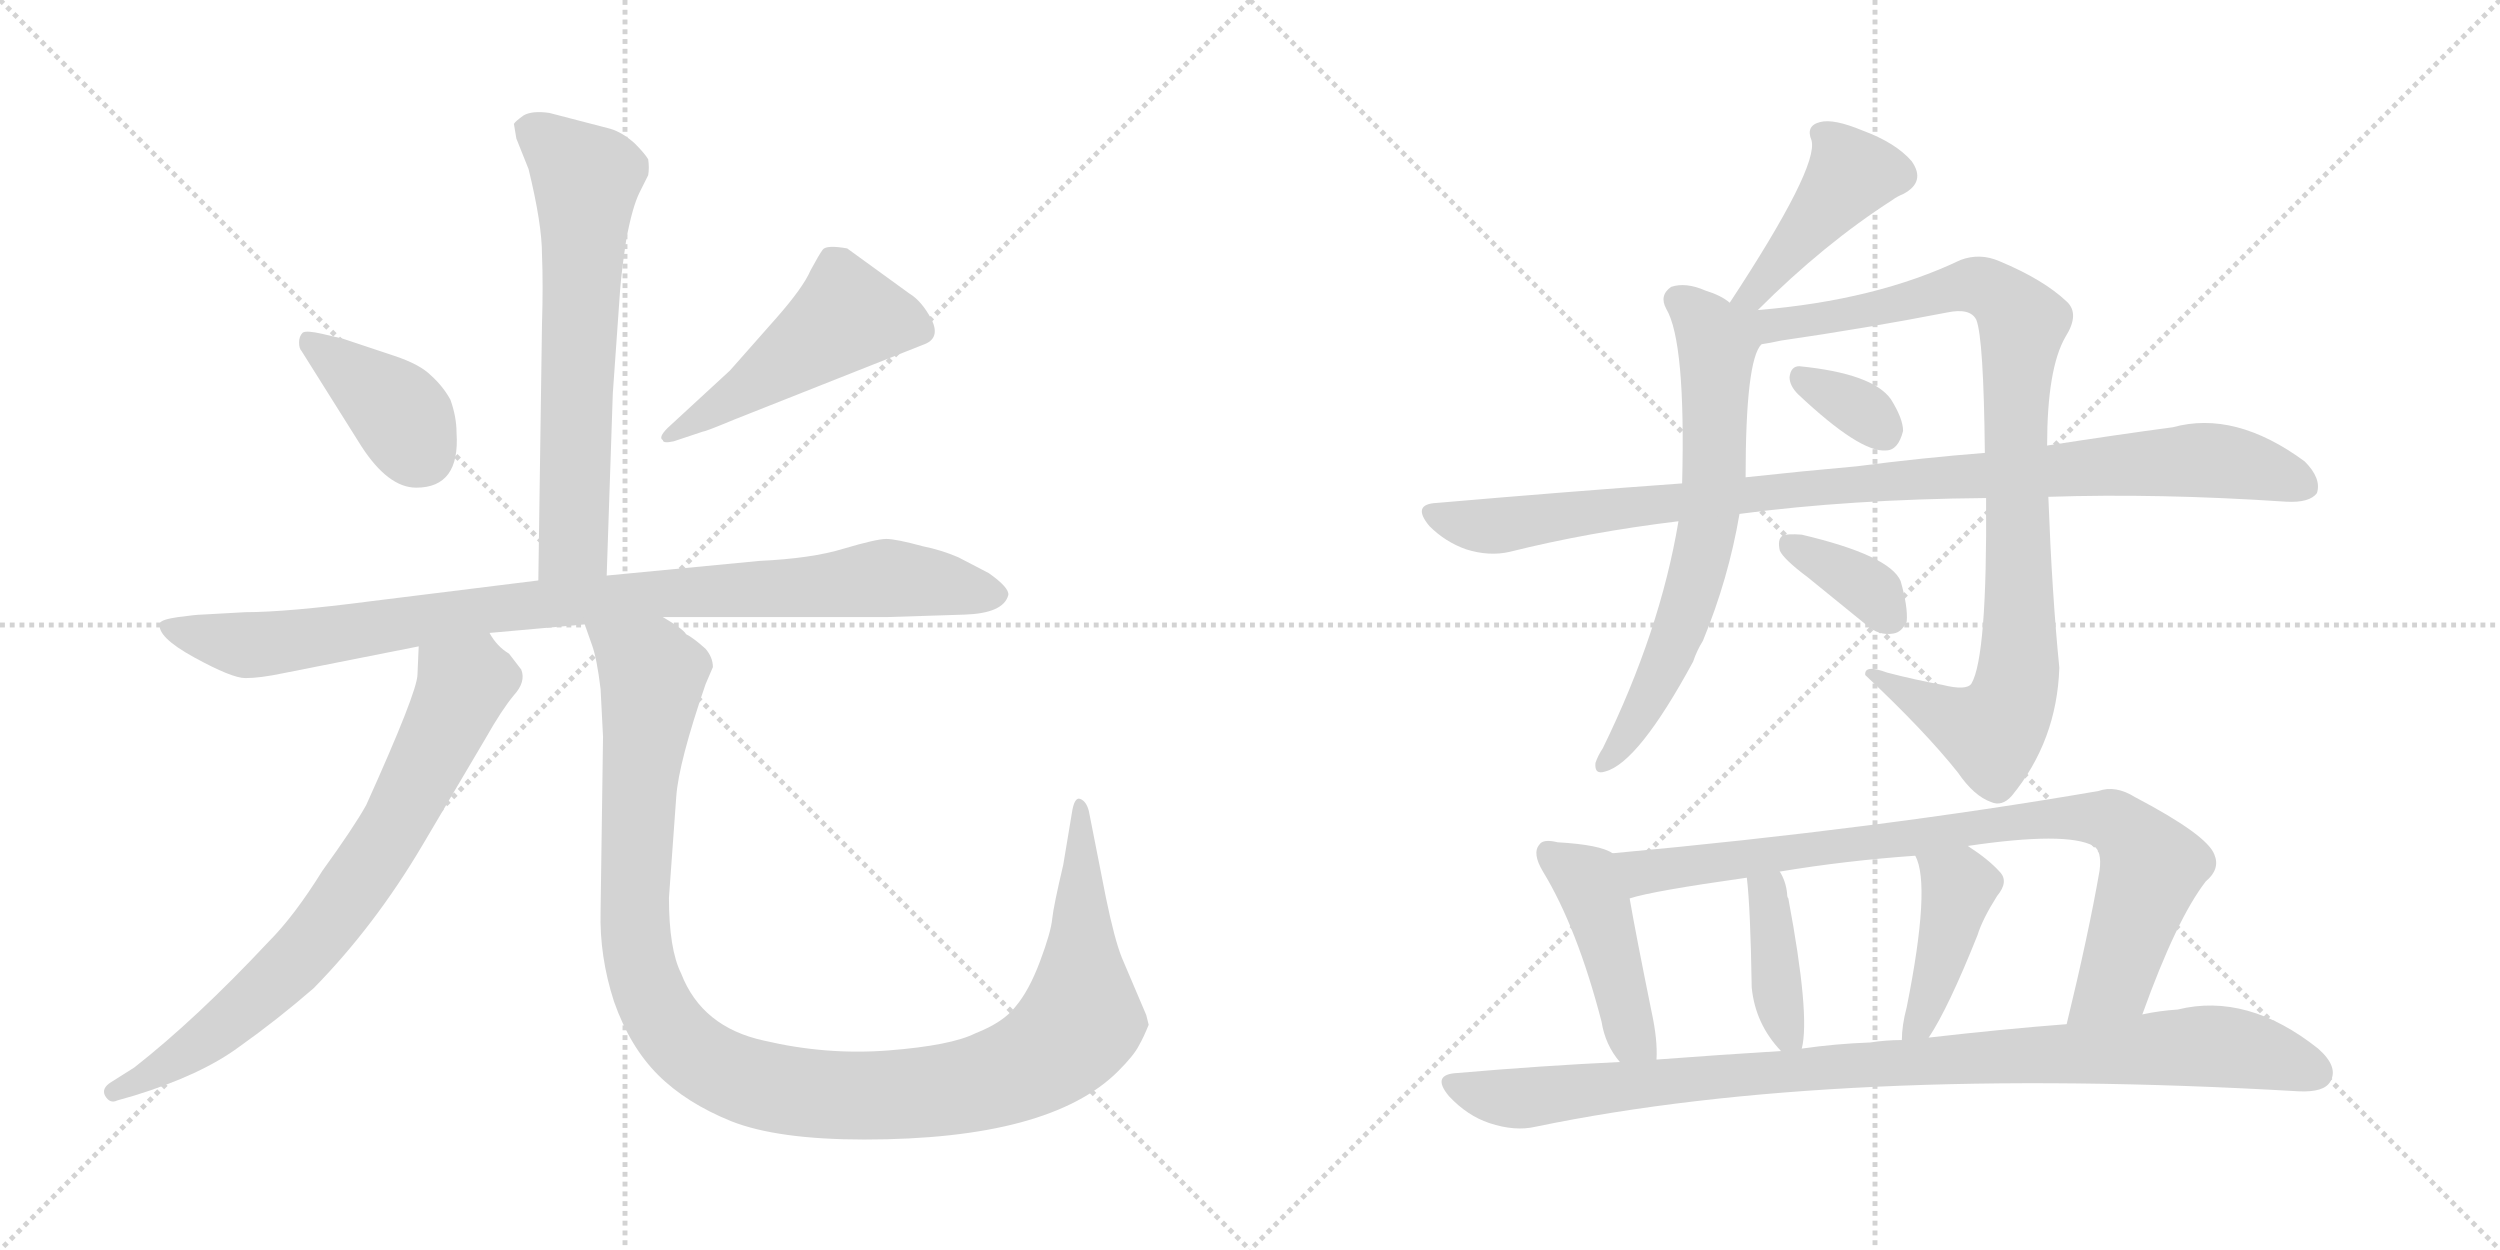 <svg version="1.1" viewBox="0 0 2048 1024" xmlns="http://www.w3.org/2000/svg">
  <g stroke="lightgray" stroke-dasharray="1,1" stroke-width="1" transform="scale(4, 4)">
    <line x1="0" y1="0" x2="256" y2="256"></line>
    <line x1="256" y1="0" x2="0" y2="256"></line>
    <line x1="128" y1="0" x2="128" y2="256"></line>
    <line x1="0" y1="128" x2="256" y2="128"></line>
    <line x1="256" y1="0" x2="512" y2="256"></line>
    <line x1="512" y1="0" x2="256" y2="256"></line>
    <line x1="384" y1="0" x2="384" y2="256"></line>
    <line x1="256" y1="128" x2="512" y2="128"></line>
  </g>
<g transform="scale(1, -1) translate(0, -850)">
   <style type="text/css">
    @keyframes keyframes0 {
      from {
       stroke: black;
       stroke-dashoffset: 651;
       stroke-width: 128;
       }
       68% {
       animation-timing-function: step-end;
       stroke: black;
       stroke-dashoffset: 0;
       stroke-width: 128;
       }
       to {
       stroke: black;
       stroke-width: 1024;
       }
       }
       #make-me-a-hanzi-animation-0 {
         animation: keyframes0 0.78s both;
         animation-delay: 0s;
         animation-timing-function: linear;
       }
    @keyframes keyframes1 {
      from {
       stroke: black;
       stroke-dashoffset: 389;
       stroke-width: 128;
       }
       56% {
       animation-timing-function: step-end;
       stroke: black;
       stroke-dashoffset: 0;
       stroke-width: 128;
       }
       to {
       stroke: black;
       stroke-width: 1024;
       }
       }
       #make-me-a-hanzi-animation-1 {
         animation: keyframes1 0.567s both;
         animation-delay: 0.78s;
         animation-timing-function: linear;
       }
    @keyframes keyframes2 {
      from {
       stroke: black;
       stroke-dashoffset: 492;
       stroke-width: 128;
       }
       62% {
       animation-timing-function: step-end;
       stroke: black;
       stroke-dashoffset: 0;
       stroke-width: 128;
       }
       to {
       stroke: black;
       stroke-width: 1024;
       }
       }
       #make-me-a-hanzi-animation-2 {
         animation: keyframes2 0.65s both;
         animation-delay: 1.346s;
         animation-timing-function: linear;
       }
    @keyframes keyframes3 {
      from {
       stroke: black;
       stroke-dashoffset: 940;
       stroke-width: 128;
       }
       75% {
       animation-timing-function: step-end;
       stroke: black;
       stroke-dashoffset: 0;
       stroke-width: 128;
       }
       to {
       stroke: black;
       stroke-width: 1024;
       }
       }
       #make-me-a-hanzi-animation-3 {
         animation: keyframes3 1.015s both;
         animation-delay: 1.997s;
         animation-timing-function: linear;
       }
    @keyframes keyframes4 {
      from {
       stroke: black;
       stroke-dashoffset: 743;
       stroke-width: 128;
       }
       71% {
       animation-timing-function: step-end;
       stroke: black;
       stroke-dashoffset: 0;
       stroke-width: 128;
       }
       to {
       stroke: black;
       stroke-width: 1024;
       }
       }
       #make-me-a-hanzi-animation-4 {
         animation: keyframes4 0.855s both;
         animation-delay: 3.012s;
         animation-timing-function: linear;
       }
    @keyframes keyframes5 {
      from {
       stroke: black;
       stroke-dashoffset: 1157;
       stroke-width: 128;
       }
       79% {
       animation-timing-function: step-end;
       stroke: black;
       stroke-dashoffset: 0;
       stroke-width: 128;
       }
       to {
       stroke: black;
       stroke-width: 1024;
       }
       }
       #make-me-a-hanzi-animation-5 {
         animation: keyframes5 1.192s both;
         animation-delay: 3.866s;
         animation-timing-function: linear;
       }
    @keyframes keyframes6 {
      from {
       stroke: black;
       stroke-dashoffset: 434;
       stroke-width: 128;
       }
       59% {
       animation-timing-function: step-end;
       stroke: black;
       stroke-dashoffset: 0;
       stroke-width: 128;
       }
       to {
       stroke: black;
       stroke-width: 1024;
       }
       }
       #make-me-a-hanzi-animation-6 {
         animation: keyframes6 0.603s both;
         animation-delay: 5.058s;
         animation-timing-function: linear;
       }
    @keyframes keyframes7 {
      from {
       stroke: black;
       stroke-dashoffset: 664;
       stroke-width: 128;
       }
       68% {
       animation-timing-function: step-end;
       stroke: black;
       stroke-dashoffset: 0;
       stroke-width: 128;
       }
       to {
       stroke: black;
       stroke-width: 1024;
       }
       }
       #make-me-a-hanzi-animation-7 {
         animation: keyframes7 0.79s both;
         animation-delay: 5.661s;
         animation-timing-function: linear;
       }
    @keyframes keyframes8 {
      from {
       stroke: black;
       stroke-dashoffset: 952;
       stroke-width: 128;
       }
       76% {
       animation-timing-function: step-end;
       stroke: black;
       stroke-dashoffset: 0;
       stroke-width: 128;
       }
       to {
       stroke: black;
       stroke-width: 1024;
       }
       }
       #make-me-a-hanzi-animation-8 {
         animation: keyframes8 1.025s both;
         animation-delay: 6.451s;
         animation-timing-function: linear;
       }
    @keyframes keyframes9 {
      from {
       stroke: black;
       stroke-dashoffset: 333;
       stroke-width: 128;
       }
       52% {
       animation-timing-function: step-end;
       stroke: black;
       stroke-dashoffset: 0;
       stroke-width: 128;
       }
       to {
       stroke: black;
       stroke-width: 1024;
       }
       }
       #make-me-a-hanzi-animation-9 {
         animation: keyframes9 0.521s both;
         animation-delay: 7.476s;
         animation-timing-function: linear;
       }
    @keyframes keyframes10 {
      from {
       stroke: black;
       stroke-dashoffset: 977;
       stroke-width: 128;
       }
       76% {
       animation-timing-function: step-end;
       stroke: black;
       stroke-dashoffset: 0;
       stroke-width: 128;
       }
       to {
       stroke: black;
       stroke-width: 1024;
       }
       }
       #make-me-a-hanzi-animation-10 {
         animation: keyframes10 1.045s both;
         animation-delay: 7.997s;
         animation-timing-function: linear;
       }
    @keyframes keyframes11 {
      from {
       stroke: black;
       stroke-dashoffset: 359;
       stroke-width: 128;
       }
       54% {
       animation-timing-function: step-end;
       stroke: black;
       stroke-dashoffset: 0;
       stroke-width: 128;
       }
       to {
       stroke: black;
       stroke-width: 1024;
       }
       }
       #make-me-a-hanzi-animation-11 {
         animation: keyframes11 0.542s both;
         animation-delay: 9.042s;
         animation-timing-function: linear;
       }
    @keyframes keyframes12 {
      from {
       stroke: black;
       stroke-dashoffset: 444;
       stroke-width: 128;
       }
       59% {
       animation-timing-function: step-end;
       stroke: black;
       stroke-dashoffset: 0;
       stroke-width: 128;
       }
       to {
       stroke: black;
       stroke-width: 1024;
       }
       }
       #make-me-a-hanzi-animation-12 {
         animation: keyframes12 0.611s both;
         animation-delay: 9.584s;
         animation-timing-function: linear;
       }
    @keyframes keyframes13 {
      from {
       stroke: black;
       stroke-dashoffset: 854;
       stroke-width: 128;
       }
       74% {
       animation-timing-function: step-end;
       stroke: black;
       stroke-dashoffset: 0;
       stroke-width: 128;
       }
       to {
       stroke: black;
       stroke-width: 1024;
       }
       }
       #make-me-a-hanzi-animation-13 {
         animation: keyframes13 0.945s both;
         animation-delay: 10.196s;
         animation-timing-function: linear;
       }
    @keyframes keyframes14 {
      from {
       stroke: black;
       stroke-dashoffset: 394;
       stroke-width: 128;
       }
       56% {
       animation-timing-function: step-end;
       stroke: black;
       stroke-dashoffset: 0;
       stroke-width: 128;
       }
       to {
       stroke: black;
       stroke-width: 1024;
       }
       }
       #make-me-a-hanzi-animation-14 {
         animation: keyframes14 0.571s both;
         animation-delay: 11.141s;
         animation-timing-function: linear;
       }
    @keyframes keyframes15 {
      from {
       stroke: black;
       stroke-dashoffset: 422;
       stroke-width: 128;
       }
       58% {
       animation-timing-function: step-end;
       stroke: black;
       stroke-dashoffset: 0;
       stroke-width: 128;
       }
       to {
       stroke: black;
       stroke-width: 1024;
       }
       }
       #make-me-a-hanzi-animation-15 {
         animation: keyframes15 0.593s both;
         animation-delay: 11.711s;
         animation-timing-function: linear;
       }
    @keyframes keyframes16 {
      from {
       stroke: black;
       stroke-dashoffset: 969;
       stroke-width: 128;
       }
       76% {
       animation-timing-function: step-end;
       stroke: black;
       stroke-dashoffset: 0;
       stroke-width: 128;
       }
       to {
       stroke: black;
       stroke-width: 1024;
       }
       }
       #make-me-a-hanzi-animation-16 {
         animation: keyframes16 1.039s both;
         animation-delay: 12.305s;
         animation-timing-function: linear;
       }
</style>
<path d="M 497.0 378.5 L 502.0 527.5 L 508.0 612.5 Q 509.0 626.5 513.0 653.5 Q 518.0 680.5 524.0 692.5 L 531.0 706.5 Q 532.0 712.5 531.0 719.5 Q 528.0 724.5 520.0 732.5 Q 510.0 741.5 500.0 744.5 L 450.0 757.5 Q 436.0 759.5 429.0 755.5 Q 422.0 750.5 421.0 748.5 L 423.0 736.5 L 433.0 711.5 Q 444.0 666.5 444.0 641.5 Q 445.0 616.5 444.0 584.5 L 441.0 374.5 C 441.0 344.5 496.0 348.5 497.0 378.5 Z" fill="lightgray"></path> 
<path d="M 374.0 495.5 Q 374.0 508.5 369.0 522.5 Q 363.0 533.5 353.0 542.5 Q 344.0 551.5 323.0 558.5 L 281.0 572.5 L 264.0 576.5 Q 251.0 579.5 248.0 577.5 Q 245.0 574.5 245.0 569.5 Q 245.0 564.5 247.0 562.5 L 296.0 484.5 Q 318.0 450.5 341.0 450.5 Q 377.0 450.5 374.0 495.5 Z" fill="lightgray"></path> 
<path d="M 598.0 546.5 L 547.0 499.5 Q 539.0 491.5 543.0 489.5 Q 543.0 486.5 552.0 488.5 L 576.0 496.5 Q 578.0 496.5 602.0 506.5 L 756.0 567.5 Q 771.0 572.5 763.0 588.5 Q 755.0 603.5 745.0 609.5 L 694.0 646.5 Q 677.0 649.5 674.0 645.5 Q 671.0 641.5 664.0 628.5 Q 658.0 614.5 636.0 589.5 L 598.0 546.5 Z" fill="lightgray"></path> 
<path d="M 543.0 344.5 L 727.0 344.5 L 790.0 346.5 Q 822.0 347.5 826.0 362.5 Q 827.0 368.5 810.0 380.5 L 785.0 393.5 Q 771.0 399.5 756.0 402.5 Q 734.0 408.5 726.0 408.5 Q 718.0 408.5 691.0 400.5 Q 665.0 392.5 622.0 390.5 L 497.0 378.5 L 441.0 374.5 L 304.0 357.5 Q 235.0 348.5 201.0 348.5 L 165.0 346.5 Q 161.0 346.5 146.0 344.5 Q 132.0 342.5 131.0 339.5 Q 128.0 328.5 159.0 311.5 Q 190.0 294.5 201.0 294.5 Q 213.0 294.5 232.0 298.5 L 343.0 320.5 L 401.0 331.5 L 479.0 338.5 L 543.0 344.5 Z" fill="lightgray"></path> 
<path d="M 343.0 320.5 L 342.0 297.5 Q 342.0 283.5 300.0 190.5 Q 290.0 172.5 264.0 136.5 Q 241.0 99.5 220.0 78.5 Q 161.0 15.5 110.0 -24.5 L 91.0 -36.5 Q 83.0 -41.5 86.0 -47.5 Q 90.0 -54.5 96.0 -51.5 L 110.0 -47.5 Q 165.0 -30.5 196.0 -7.5 Q 227.0 14.5 257.0 40.5 Q 307.0 91.5 346.0 157.5 L 398.0 245.5 Q 411.0 268.5 421.0 280.5 Q 431.0 291.5 427.0 301.5 L 417.0 314.5 Q 407.0 320.5 401.0 331.5 C 382.0 355.5 344.0 350.5 343.0 320.5 Z" fill="lightgray"></path> 
<path d="M 492.0 285.5 L 494.0 246.5 L 492.0 103.5 Q 491.0 66.5 503.0 29.5 Q 516.0 -7.5 539.0 -30.5 Q 562.0 -53.5 599.0 -68.5 Q 637.0 -83.5 708.0 -83.5 Q 860.0 -83.5 916.0 -27.5 Q 929.0 -14.5 933.0 -6.5 Q 937.0 0.5 941.0 10.5 L 939.0 18.5 L 919.0 65.5 Q 913.0 80.5 906.0 114.5 L 892.0 185.5 Q 890.0 193.5 885.0 195.5 Q 880.0 197.5 878.0 183.5 L 871.0 141.5 Q 863.0 107.5 862.0 97.5 Q 861.0 86.5 852.0 62.5 Q 843.0 38.5 832.0 25.5 Q 822.0 12.5 799.0 3.5 Q 779.0 -6.5 728.0 -10.5 Q 677.0 -14.5 626.0 -2.5 Q 575.0 8.5 558.0 52.5 Q 548.0 72.5 548.0 114.5 L 554.0 197.5 Q 556.0 225.5 578.0 289.5 L 584.0 303.5 Q 584.0 311.5 578.0 318.5 Q 568.0 327.5 562.0 330.5 Q 560.0 334.5 543.0 344.5 C 519.0 361.5 470.0 367.5 479.0 338.5 L 485.0 321.5 Q 489.0 310.5 492.0 285.5 Z" fill="lightgray"></path> 
<path d="M 1440.0 596.0 Q 1494.0 650.0 1550.0 686.0 Q 1554.0 689.0 1559.0 691.0 Q 1578.0 701.0 1566.0 718.0 Q 1553.0 733.0 1526.0 743.0 Q 1502.0 753.0 1491.0 750.0 Q 1479.0 747.0 1484.0 735.0 Q 1490.0 713.0 1417.0 602.0 C 1401.0 577.0 1419.0 575.0 1440.0 596.0 Z" fill="lightgray"></path> 
<path d="M 1417.0 602.0 Q 1410.0 608.0 1397.0 612.0 Q 1381.0 619.0 1369.0 615.0 Q 1359.0 608.0 1365.0 597.0 Q 1381.0 570.0 1378.0 454.0 L 1375.0 423.0 Q 1360.0 333.0 1313.0 237.0 Q 1309.0 231.0 1307.0 225.0 Q 1306.0 215.0 1315.0 218.0 Q 1342.0 225.0 1387.0 308.0 Q 1390.0 317.0 1395.0 325.0 Q 1416.0 376.0 1425.0 429.0 L 1430.0 459.0 Q 1430.0 555.0 1443.0 568.0 C 1450.0 582.0 1443.0 587.0 1417.0 602.0 Z" fill="lightgray"></path> 
<path d="M 1627.0 442.0 Q 1628.0 312.0 1615.0 290.0 Q 1611.0 284.0 1591.0 289.0 Q 1569.0 293.0 1546.0 299.0 Q 1527.0 306.0 1528.0 297.0 Q 1577.0 251.0 1604.0 217.0 Q 1617.0 198.0 1631.0 193.0 Q 1640.0 189.0 1648.0 198.0 Q 1685.0 243.0 1687.0 303.0 Q 1681.0 363.0 1678.0 443.0 L 1677.0 485.0 Q 1677.0 548.0 1692.0 574.0 Q 1704.0 593.0 1693.0 603.0 Q 1674.0 621.0 1638.0 636.0 Q 1622.0 643.0 1606.0 637.0 Q 1537.0 604.0 1440.0 596.0 C 1407.0 593.0 1384.0 558.0 1443.0 568.0 Q 1450.0 569.0 1459.0 571.0 Q 1528.0 581.0 1595.0 594.0 Q 1614.0 598.0 1619.0 588.0 Q 1625.0 573.0 1626.0 479.0 L 1627.0 442.0 Z" fill="lightgray"></path> 
<path d="M 1473.0 527.0 Q 1524.0 479.0 1545.0 481.0 Q 1555.0 481.0 1559.0 497.0 Q 1559.0 507.0 1549.0 523.0 Q 1534.0 544.0 1474.0 550.0 Q 1467.0 550.0 1466.0 541.0 Q 1466.0 534.0 1473.0 527.0 Z" fill="lightgray"></path> 
<path d="M 1425.0 429.0 Q 1515.0 441.0 1627.0 442.0 L 1678.0 443.0 Q 1768.0 446.0 1873.0 439.0 Q 1892.0 438.0 1898.0 446.0 Q 1902.0 458.0 1888.0 472.0 Q 1831.0 514.0 1780.0 500.0 Q 1735.0 494.0 1677.0 485.0 L 1626.0 479.0 Q 1575.0 475.0 1521.0 468.0 Q 1476.0 464.0 1430.0 459.0 L 1378.0 454.0 Q 1281.0 447.0 1177.0 438.0 Q 1156.0 437.0 1171.0 419.0 Q 1184.0 406.0 1201.0 400.0 Q 1220.0 394.0 1237.0 398.0 Q 1301.0 414.0 1375.0 423.0 L 1425.0 429.0 Z" fill="lightgray"></path> 
<path d="M 1481.0 377.0 Q 1503.0 359.0 1529.0 338.0 Q 1539.0 329.0 1551.0 331.0 Q 1558.0 332.0 1562.0 341.0 Q 1563.0 353.0 1557.0 374.0 Q 1548.0 395.0 1476.0 412.0 Q 1464.0 413.0 1460.0 411.0 Q 1456.0 408.0 1458.0 399.0 Q 1461.0 392.0 1481.0 377.0 Z" fill="lightgray"></path> 
<path d="M 1321.0 151.0 Q 1311.0 158.0 1276.0 160.0 Q 1264.0 163.0 1261.0 158.0 Q 1255.0 151.0 1264.0 136.0 Q 1292.0 90.0 1312.0 13.0 Q 1315.0 -6.0 1327.0 -20.0 C 1345.0 -44.0 1356.0 -48.0 1357.0 -18.0 Q 1358.0 -2.0 1353.0 21.0 Q 1340.0 85.0 1335.0 114.0 C 1330.0 144.0 1329.0 147.0 1321.0 151.0 Z" fill="lightgray"></path> 
<path d="M 1755.0 19.0 Q 1783.0 97.0 1807.0 128.0 Q 1819.0 138.0 1814.0 150.0 Q 1808.0 166.0 1749.0 197.0 Q 1733.0 207.0 1719.0 202.0 Q 1539.0 171.0 1321.0 151.0 C 1291.0 148.0 1306.0 107.0 1335.0 114.0 Q 1353.0 120.0 1431.0 131.0 L 1458.0 136.0 Q 1512.0 145.0 1569.0 149.0 L 1612.0 157.0 Q 1693.0 169.0 1715.0 157.0 Q 1722.0 153.0 1720.0 137.0 Q 1711.0 85.0 1693.0 11.0 C 1686.0 -18.0 1745.0 -9.0 1755.0 19.0 Z" fill="lightgray"></path> 
<path d="M 1476.0 -9.0 Q 1483.0 18.0 1465.0 114.0 Q 1464.0 115.0 1464.0 118.0 Q 1463.0 128.0 1458.0 136.0 C 1444.0 162.0 1428.0 161.0 1431.0 131.0 Q 1434.0 106.0 1435.0 41.0 Q 1438.0 11.0 1459.0 -11.0 C 1473.0 -26.0 1473.0 -26.0 1476.0 -9.0 Z" fill="lightgray"></path> 
<path d="M 1580.0 0.0 Q 1596.0 24.0 1620.0 84.0 Q 1624.0 97.0 1636.0 116.0 Q 1646.0 128.0 1638.0 136.0 Q 1629.0 146.0 1612.0 157.0 C 1587.0 174.0 1558.0 177.0 1569.0 149.0 Q 1582.0 125.0 1562.0 25.0 Q 1558.0 10.0 1558.0 -2.0 C 1557.0 -32.0 1564.0 -25.0 1580.0 0.0 Z" fill="lightgray"></path> 
<path d="M 1327.0 -20.0 Q 1263.0 -23.0 1194.0 -29.0 Q 1172.0 -30.0 1187.0 -48.0 Q 1202.0 -64.0 1220.0 -70.0 Q 1241.0 -77.0 1258.0 -73.0 Q 1504.0 -22.0 1883.0 -44.0 Q 1904.0 -45.0 1909.0 -36.0 Q 1916.0 -24.0 1899.0 -9.0 Q 1841.0 37.0 1784.0 23.0 Q 1769.0 22.0 1755.0 19.0 L 1693.0 11.0 Q 1641.0 7.0 1580.0 0.0 L 1558.0 -2.0 Q 1545.0 -2.0 1532.0 -4.0 Q 1504.0 -5.0 1476.0 -9.0 L 1459.0 -11.0 Q 1410.0 -14.0 1357.0 -18.0 L 1327.0 -20.0 Z" fill="lightgray"></path> 
      <clipPath id="make-me-a-hanzi-clip-0">
      <path d="M 497.0 378.5 L 502.0 527.5 L 508.0 612.5 Q 509.0 626.5 513.0 653.5 Q 518.0 680.5 524.0 692.5 L 531.0 706.5 Q 532.0 712.5 531.0 719.5 Q 528.0 724.5 520.0 732.5 Q 510.0 741.5 500.0 744.5 L 450.0 757.5 Q 436.0 759.5 429.0 755.5 Q 422.0 750.5 421.0 748.5 L 423.0 736.5 L 433.0 711.5 Q 444.0 666.5 444.0 641.5 Q 445.0 616.5 444.0 584.5 L 441.0 374.5 C 441.0 344.5 496.0 348.5 497.0 378.5 Z" fill="lightgray"></path>
      </clipPath>
      <path clip-path="url(#make-me-a-hanzi-clip-0)" d="M 432.0 744.5 L 481.0 703.5 L 470.0 404.5 L 448.0 381.5 " fill="none" id="make-me-a-hanzi-animation-0" stroke-dasharray="523 1046" stroke-linecap="round"></path>

      <clipPath id="make-me-a-hanzi-clip-1">
      <path d="M 374.0 495.5 Q 374.0 508.5 369.0 522.5 Q 363.0 533.5 353.0 542.5 Q 344.0 551.5 323.0 558.5 L 281.0 572.5 L 264.0 576.5 Q 251.0 579.5 248.0 577.5 Q 245.0 574.5 245.0 569.5 Q 245.0 564.5 247.0 562.5 L 296.0 484.5 Q 318.0 450.5 341.0 450.5 Q 377.0 450.5 374.0 495.5 Z" fill="lightgray"></path>
      </clipPath>
      <path clip-path="url(#make-me-a-hanzi-clip-1)" d="M 252.0 571.5 L 322.0 516.5 L 345.0 479.5 " fill="none" id="make-me-a-hanzi-animation-1" stroke-dasharray="261 522" stroke-linecap="round"></path>

      <clipPath id="make-me-a-hanzi-clip-2">
      <path d="M 598.0 546.5 L 547.0 499.5 Q 539.0 491.5 543.0 489.5 Q 543.0 486.5 552.0 488.5 L 576.0 496.5 Q 578.0 496.5 602.0 506.5 L 756.0 567.5 Q 771.0 572.5 763.0 588.5 Q 755.0 603.5 745.0 609.5 L 694.0 646.5 Q 677.0 649.5 674.0 645.5 Q 671.0 641.5 664.0 628.5 Q 658.0 614.5 636.0 589.5 L 598.0 546.5 Z" fill="lightgray"></path>
      </clipPath>
      <path clip-path="url(#make-me-a-hanzi-clip-2)" d="M 753.0 580.5 L 694.0 591.5 L 588.0 514.5 L 548.0 493.5 " fill="none" id="make-me-a-hanzi-animation-2" stroke-dasharray="364 728" stroke-linecap="round"></path>

      <clipPath id="make-me-a-hanzi-clip-3">
      <path d="M 543.0 344.5 L 727.0 344.5 L 790.0 346.5 Q 822.0 347.5 826.0 362.5 Q 827.0 368.5 810.0 380.5 L 785.0 393.5 Q 771.0 399.5 756.0 402.5 Q 734.0 408.5 726.0 408.5 Q 718.0 408.5 691.0 400.5 Q 665.0 392.5 622.0 390.5 L 497.0 378.5 L 441.0 374.5 L 304.0 357.5 Q 235.0 348.5 201.0 348.5 L 165.0 346.5 Q 161.0 346.5 146.0 344.5 Q 132.0 342.5 131.0 339.5 Q 128.0 328.5 159.0 311.5 Q 190.0 294.5 201.0 294.5 Q 213.0 294.5 232.0 298.5 L 343.0 320.5 L 401.0 331.5 L 479.0 338.5 L 543.0 344.5 Z" fill="lightgray"></path>
      </clipPath>
      <path clip-path="url(#make-me-a-hanzi-clip-3)" d="M 140.0 337.5 L 158.0 328.5 L 206.0 321.5 L 405.0 351.5 L 726.0 376.5 L 817.0 362.5 " fill="none" id="make-me-a-hanzi-animation-3" stroke-dasharray="812 1624" stroke-linecap="round"></path>

      <clipPath id="make-me-a-hanzi-clip-4">
      <path d="M 343.0 320.5 L 342.0 297.5 Q 342.0 283.5 300.0 190.5 Q 290.0 172.5 264.0 136.5 Q 241.0 99.5 220.0 78.5 Q 161.0 15.5 110.0 -24.5 L 91.0 -36.5 Q 83.0 -41.5 86.0 -47.5 Q 90.0 -54.5 96.0 -51.5 L 110.0 -47.5 Q 165.0 -30.5 196.0 -7.5 Q 227.0 14.5 257.0 40.5 Q 307.0 91.5 346.0 157.5 L 398.0 245.5 Q 411.0 268.5 421.0 280.5 Q 431.0 291.5 427.0 301.5 L 417.0 314.5 Q 407.0 320.5 401.0 331.5 C 382.0 355.5 344.0 350.5 343.0 320.5 Z" fill="lightgray"></path>
      </clipPath>
      <path clip-path="url(#make-me-a-hanzi-clip-4)" d="M 352.0 314.5 L 379.0 286.5 L 326.0 177.5 L 286.0 117.5 L 243.0 63.5 L 201.0 24.5 L 158.0 -9.5 L 93.0 -44.5 " fill="none" id="make-me-a-hanzi-animation-4" stroke-dasharray="615 1230" stroke-linecap="round"></path>

      <clipPath id="make-me-a-hanzi-clip-5">
      <path d="M 492.0 285.5 L 494.0 246.5 L 492.0 103.5 Q 491.0 66.5 503.0 29.5 Q 516.0 -7.5 539.0 -30.5 Q 562.0 -53.5 599.0 -68.5 Q 637.0 -83.5 708.0 -83.5 Q 860.0 -83.5 916.0 -27.5 Q 929.0 -14.5 933.0 -6.5 Q 937.0 0.5 941.0 10.5 L 939.0 18.5 L 919.0 65.5 Q 913.0 80.5 906.0 114.5 L 892.0 185.5 Q 890.0 193.5 885.0 195.5 Q 880.0 197.5 878.0 183.5 L 871.0 141.5 Q 863.0 107.5 862.0 97.5 Q 861.0 86.5 852.0 62.5 Q 843.0 38.5 832.0 25.5 Q 822.0 12.5 799.0 3.5 Q 779.0 -6.5 728.0 -10.5 Q 677.0 -14.5 626.0 -2.5 Q 575.0 8.5 558.0 52.5 Q 548.0 72.5 548.0 114.5 L 554.0 197.5 Q 556.0 225.5 578.0 289.5 L 584.0 303.5 Q 584.0 311.5 578.0 318.5 Q 568.0 327.5 562.0 330.5 Q 560.0 334.5 543.0 344.5 C 519.0 361.5 470.0 367.5 479.0 338.5 L 485.0 321.5 Q 489.0 310.5 492.0 285.5 Z" fill="lightgray"></path>
      </clipPath>
      <path clip-path="url(#make-me-a-hanzi-clip-5)" d="M 486.0 336.5 L 527.0 305.5 L 535.0 292.5 L 521.0 158.5 L 520.0 96.5 L 529.0 44.5 L 558.0 -4.5 L 583.0 -23.5 L 616.0 -37.5 L 699.0 -48.5 L 774.0 -43.5 L 819.0 -32.5 L 868.0 -5.5 L 886.0 18.5 L 885.0 187.5 " fill="none" id="make-me-a-hanzi-animation-5" stroke-dasharray="1029 2058" stroke-linecap="round"></path>

      <clipPath id="make-me-a-hanzi-clip-6">
      <path d="M 1440.0 596.0 Q 1494.0 650.0 1550.0 686.0 Q 1554.0 689.0 1559.0 691.0 Q 1578.0 701.0 1566.0 718.0 Q 1553.0 733.0 1526.0 743.0 Q 1502.0 753.0 1491.0 750.0 Q 1479.0 747.0 1484.0 735.0 Q 1490.0 713.0 1417.0 602.0 C 1401.0 577.0 1419.0 575.0 1440.0 596.0 Z" fill="lightgray"></path>
      </clipPath>
      <path clip-path="url(#make-me-a-hanzi-clip-6)" d="M 1492.0 741.0 L 1516.0 707.0 L 1438.0 610.0 L 1426.0 612.0 " fill="none" id="make-me-a-hanzi-animation-6" stroke-dasharray="306 612" stroke-linecap="round"></path>

      <clipPath id="make-me-a-hanzi-clip-7">
      <path d="M 1417.0 602.0 Q 1410.0 608.0 1397.0 612.0 Q 1381.0 619.0 1369.0 615.0 Q 1359.0 608.0 1365.0 597.0 Q 1381.0 570.0 1378.0 454.0 L 1375.0 423.0 Q 1360.0 333.0 1313.0 237.0 Q 1309.0 231.0 1307.0 225.0 Q 1306.0 215.0 1315.0 218.0 Q 1342.0 225.0 1387.0 308.0 Q 1390.0 317.0 1395.0 325.0 Q 1416.0 376.0 1425.0 429.0 L 1430.0 459.0 Q 1430.0 555.0 1443.0 568.0 C 1450.0 582.0 1443.0 587.0 1417.0 602.0 Z" fill="lightgray"></path>
      </clipPath>
      <path clip-path="url(#make-me-a-hanzi-clip-7)" d="M 1375.0 604.0 L 1394.0 588.0 L 1406.0 564.0 L 1400.0 426.0 L 1366.0 307.0 L 1316.0 227.0 " fill="none" id="make-me-a-hanzi-animation-7" stroke-dasharray="536 1072" stroke-linecap="round"></path>

      <clipPath id="make-me-a-hanzi-clip-8">
      <path d="M 1627.0 442.0 Q 1628.0 312.0 1615.0 290.0 Q 1611.0 284.0 1591.0 289.0 Q 1569.0 293.0 1546.0 299.0 Q 1527.0 306.0 1528.0 297.0 Q 1577.0 251.0 1604.0 217.0 Q 1617.0 198.0 1631.0 193.0 Q 1640.0 189.0 1648.0 198.0 Q 1685.0 243.0 1687.0 303.0 Q 1681.0 363.0 1678.0 443.0 L 1677.0 485.0 Q 1677.0 548.0 1692.0 574.0 Q 1704.0 593.0 1693.0 603.0 Q 1674.0 621.0 1638.0 636.0 Q 1622.0 643.0 1606.0 637.0 Q 1537.0 604.0 1440.0 596.0 C 1407.0 593.0 1384.0 558.0 1443.0 568.0 Q 1450.0 569.0 1459.0 571.0 Q 1528.0 581.0 1595.0 594.0 Q 1614.0 598.0 1619.0 588.0 Q 1625.0 573.0 1626.0 479.0 L 1627.0 442.0 Z" fill="lightgray"></path>
      </clipPath>
      <path clip-path="url(#make-me-a-hanzi-clip-8)" d="M 1422.0 597.0 L 1452.0 584.0 L 1480.0 586.0 L 1617.0 617.0 L 1645.0 601.0 L 1657.0 583.0 L 1650.0 492.0 L 1655.0 336.0 L 1648.0 275.0 L 1631.0 251.0 L 1601.0 260.0 L 1538.0 294.0 " fill="none" id="make-me-a-hanzi-animation-8" stroke-dasharray="824 1648" stroke-linecap="round"></path>

      <clipPath id="make-me-a-hanzi-clip-9">
      <path d="M 1473.0 527.0 Q 1524.0 479.0 1545.0 481.0 Q 1555.0 481.0 1559.0 497.0 Q 1559.0 507.0 1549.0 523.0 Q 1534.0 544.0 1474.0 550.0 Q 1467.0 550.0 1466.0 541.0 Q 1466.0 534.0 1473.0 527.0 Z" fill="lightgray"></path>
      </clipPath>
      <path clip-path="url(#make-me-a-hanzi-clip-9)" d="M 1478.0 538.0 L 1515.0 520.0 L 1543.0 497.0 " fill="none" id="make-me-a-hanzi-animation-9" stroke-dasharray="205 410" stroke-linecap="round"></path>

      <clipPath id="make-me-a-hanzi-clip-10">
      <path d="M 1425.0 429.0 Q 1515.0 441.0 1627.0 442.0 L 1678.0 443.0 Q 1768.0 446.0 1873.0 439.0 Q 1892.0 438.0 1898.0 446.0 Q 1902.0 458.0 1888.0 472.0 Q 1831.0 514.0 1780.0 500.0 Q 1735.0 494.0 1677.0 485.0 L 1626.0 479.0 Q 1575.0 475.0 1521.0 468.0 Q 1476.0 464.0 1430.0 459.0 L 1378.0 454.0 Q 1281.0 447.0 1177.0 438.0 Q 1156.0 437.0 1171.0 419.0 Q 1184.0 406.0 1201.0 400.0 Q 1220.0 394.0 1237.0 398.0 Q 1301.0 414.0 1375.0 423.0 L 1425.0 429.0 Z" fill="lightgray"></path>
      </clipPath>
      <path clip-path="url(#make-me-a-hanzi-clip-10)" d="M 1174.0 428.0 L 1228.0 419.0 L 1485.0 451.0 L 1793.0 473.0 L 1825.0 472.0 L 1888.0 452.0 " fill="none" id="make-me-a-hanzi-animation-10" stroke-dasharray="849 1698" stroke-linecap="round"></path>

      <clipPath id="make-me-a-hanzi-clip-11">
      <path d="M 1481.0 377.0 Q 1503.0 359.0 1529.0 338.0 Q 1539.0 329.0 1551.0 331.0 Q 1558.0 332.0 1562.0 341.0 Q 1563.0 353.0 1557.0 374.0 Q 1548.0 395.0 1476.0 412.0 Q 1464.0 413.0 1460.0 411.0 Q 1456.0 408.0 1458.0 399.0 Q 1461.0 392.0 1481.0 377.0 Z" fill="lightgray"></path>
      </clipPath>
      <path clip-path="url(#make-me-a-hanzi-clip-11)" d="M 1465.0 404.0 L 1527.0 370.0 L 1548.0 345.0 " fill="none" id="make-me-a-hanzi-animation-11" stroke-dasharray="231 462" stroke-linecap="round"></path>

      <clipPath id="make-me-a-hanzi-clip-12">
      <path d="M 1321.0 151.0 Q 1311.0 158.0 1276.0 160.0 Q 1264.0 163.0 1261.0 158.0 Q 1255.0 151.0 1264.0 136.0 Q 1292.0 90.0 1312.0 13.0 Q 1315.0 -6.0 1327.0 -20.0 C 1345.0 -44.0 1356.0 -48.0 1357.0 -18.0 Q 1358.0 -2.0 1353.0 21.0 Q 1340.0 85.0 1335.0 114.0 C 1330.0 144.0 1329.0 147.0 1321.0 151.0 Z" fill="lightgray"></path>
      </clipPath>
      <path clip-path="url(#make-me-a-hanzi-clip-12)" d="M 1270.0 151.0 L 1299.0 130.0 L 1335.0 4.0 L 1349.0 -12.0 " fill="none" id="make-me-a-hanzi-animation-12" stroke-dasharray="316 632" stroke-linecap="round"></path>

      <clipPath id="make-me-a-hanzi-clip-13">
      <path d="M 1755.0 19.0 Q 1783.0 97.0 1807.0 128.0 Q 1819.0 138.0 1814.0 150.0 Q 1808.0 166.0 1749.0 197.0 Q 1733.0 207.0 1719.0 202.0 Q 1539.0 171.0 1321.0 151.0 C 1291.0 148.0 1306.0 107.0 1335.0 114.0 Q 1353.0 120.0 1431.0 131.0 L 1458.0 136.0 Q 1512.0 145.0 1569.0 149.0 L 1612.0 157.0 Q 1693.0 169.0 1715.0 157.0 Q 1722.0 153.0 1720.0 137.0 Q 1711.0 85.0 1693.0 11.0 C 1686.0 -18.0 1745.0 -9.0 1755.0 19.0 Z" fill="lightgray"></path>
      </clipPath>
      <path clip-path="url(#make-me-a-hanzi-clip-13)" d="M 1330.0 147.0 L 1341.0 137.0 L 1352.0 136.0 L 1672.0 179.0 L 1732.0 177.0 L 1757.0 152.0 L 1762.0 137.0 L 1733.0 47.0 L 1700.0 18.0 " fill="none" id="make-me-a-hanzi-animation-13" stroke-dasharray="726 1452" stroke-linecap="round"></path>

      <clipPath id="make-me-a-hanzi-clip-14">
      <path d="M 1476.0 -9.0 Q 1483.0 18.0 1465.0 114.0 Q 1464.0 115.0 1464.0 118.0 Q 1463.0 128.0 1458.0 136.0 C 1444.0 162.0 1428.0 161.0 1431.0 131.0 Q 1434.0 106.0 1435.0 41.0 Q 1438.0 11.0 1459.0 -11.0 C 1473.0 -26.0 1473.0 -26.0 1476.0 -9.0 Z" fill="lightgray"></path>
      </clipPath>
      <path clip-path="url(#make-me-a-hanzi-clip-14)" d="M 1439.0 127.0 L 1448.0 117.0 L 1458.0 26.0 L 1471.0 -4.0 " fill="none" id="make-me-a-hanzi-animation-14" stroke-dasharray="266 532" stroke-linecap="round"></path>

      <clipPath id="make-me-a-hanzi-clip-15">
      <path d="M 1580.0 0.0 Q 1596.0 24.0 1620.0 84.0 Q 1624.0 97.0 1636.0 116.0 Q 1646.0 128.0 1638.0 136.0 Q 1629.0 146.0 1612.0 157.0 C 1587.0 174.0 1558.0 177.0 1569.0 149.0 Q 1582.0 125.0 1562.0 25.0 Q 1558.0 10.0 1558.0 -2.0 C 1557.0 -32.0 1564.0 -25.0 1580.0 0.0 Z" fill="lightgray"></path>
      </clipPath>
      <path clip-path="url(#make-me-a-hanzi-clip-15)" d="M 1577.0 148.0 L 1605.0 124.0 L 1577.0 21.0 L 1563.0 4.0 " fill="none" id="make-me-a-hanzi-animation-15" stroke-dasharray="294 588" stroke-linecap="round"></path>

      <clipPath id="make-me-a-hanzi-clip-16">
      <path d="M 1327.0 -20.0 Q 1263.0 -23.0 1194.0 -29.0 Q 1172.0 -30.0 1187.0 -48.0 Q 1202.0 -64.0 1220.0 -70.0 Q 1241.0 -77.0 1258.0 -73.0 Q 1504.0 -22.0 1883.0 -44.0 Q 1904.0 -45.0 1909.0 -36.0 Q 1916.0 -24.0 1899.0 -9.0 Q 1841.0 37.0 1784.0 23.0 Q 1769.0 22.0 1755.0 19.0 L 1693.0 11.0 Q 1641.0 7.0 1580.0 0.0 L 1558.0 -2.0 Q 1545.0 -2.0 1532.0 -4.0 Q 1504.0 -5.0 1476.0 -9.0 L 1459.0 -11.0 Q 1410.0 -14.0 1357.0 -18.0 L 1327.0 -20.0 Z" fill="lightgray"></path>
      </clipPath>
      <path clip-path="url(#make-me-a-hanzi-clip-16)" d="M 1190.0 -38.0 L 1242.0 -50.0 L 1512.0 -23.0 L 1797.0 -7.0 L 1851.0 -12.0 L 1897.0 -29.0 " fill="none" id="make-me-a-hanzi-animation-16" stroke-dasharray="841 1682" stroke-linecap="round"></path>

</g>
</svg>
